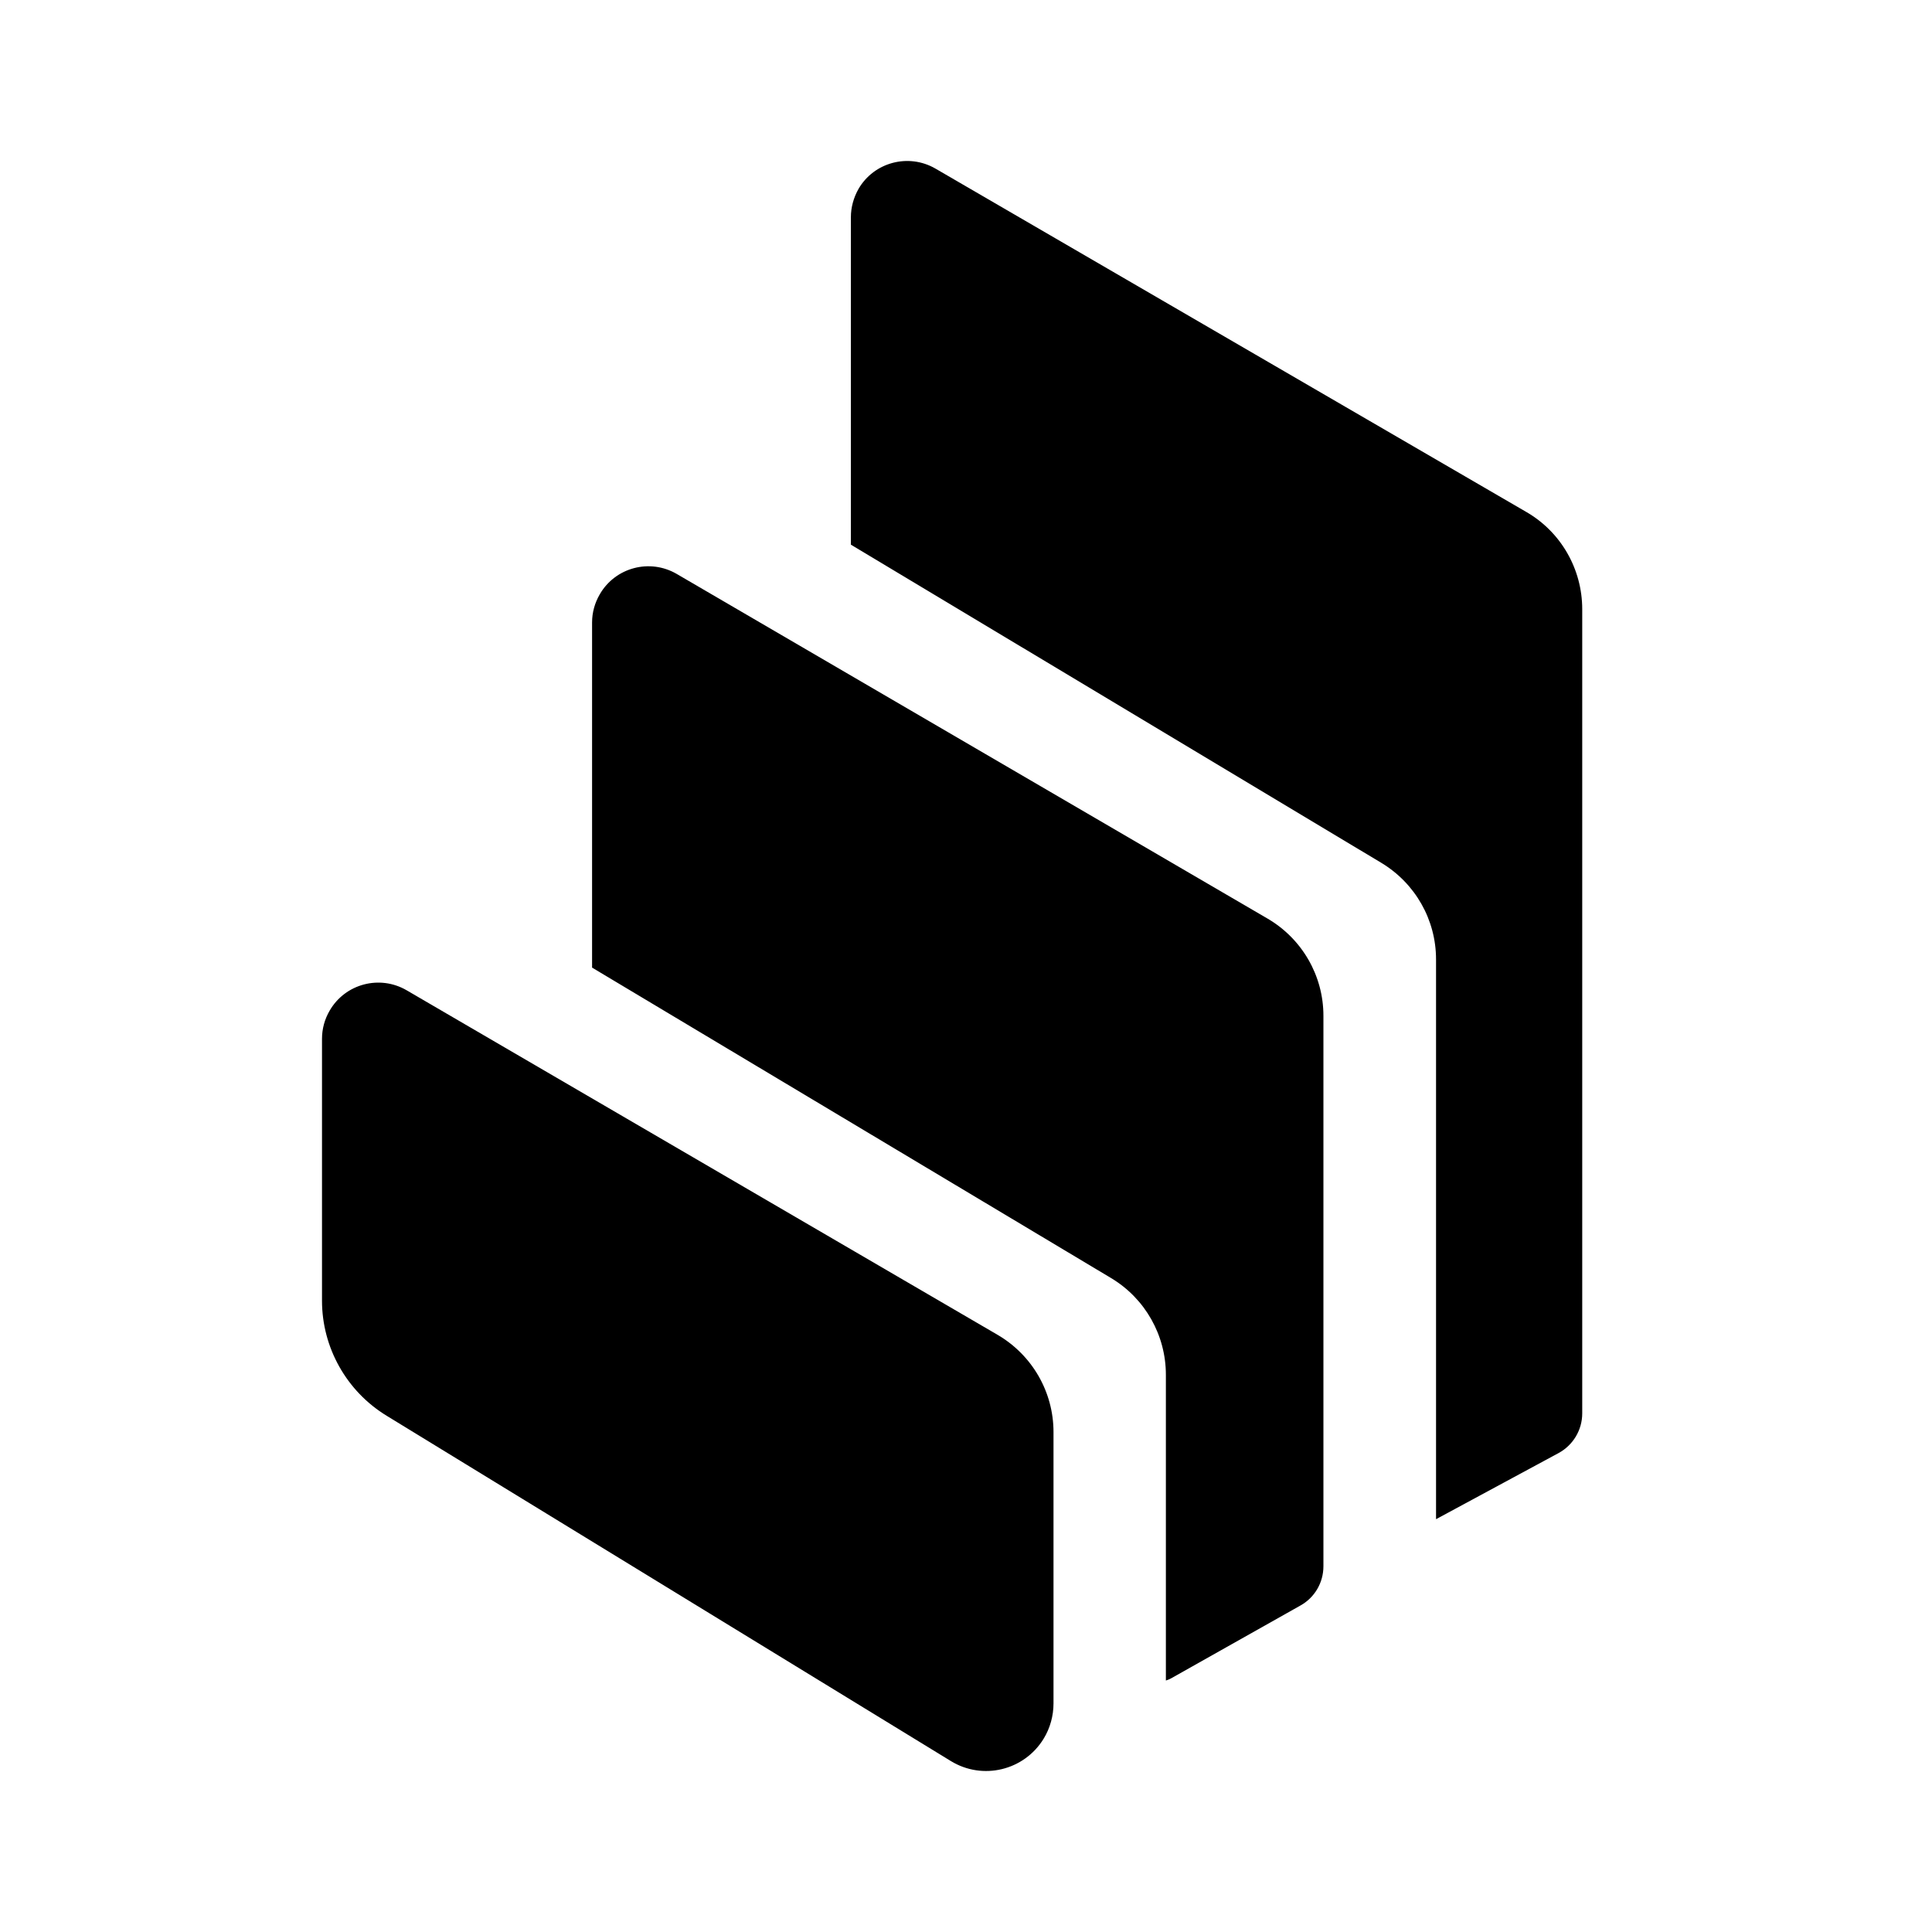 <svg width="24" height="24" viewBox="0 0 24 24" fill="none" xmlns="http://www.w3.org/2000/svg">
  <path fill-rule="evenodd" clip-rule="evenodd"
    d="M4.803 17.587C4.305 17.283 4 16.74 4 16.158V12.905C4 12.78 4.033 12.66 4.096 12.553C4.289 12.22 4.718 12.107 5.052 12.302L12.393 16.582C12.823 16.834 13.087 17.292 13.087 17.79V21.16C13.087 21.314 13.045 21.467 12.965 21.598C12.723 21.994 12.207 22.119 11.811 21.876L4.803 17.587ZM15.746 11.411C16.175 11.662 16.44 12.12 16.44 12.618V19.457C16.44 19.66 16.331 19.846 16.155 19.944L14.548 20.849C14.528 20.86 14.506 20.869 14.483 20.876V17.078C14.483 16.587 14.226 16.131 13.803 15.877L7.355 12.02V7.733C7.355 7.608 7.389 7.488 7.451 7.382C7.644 7.048 8.073 6.935 8.407 7.13L15.746 11.411ZM18.959 6.359C19.391 6.608 19.655 7.07 19.655 7.568V17.558C19.655 17.763 19.542 17.952 19.362 18.05L17.839 18.872V11.918C17.839 11.426 17.581 10.973 17.16 10.719L10.57 6.766V2.699C10.57 2.575 10.604 2.455 10.664 2.348C10.857 2.014 11.286 1.901 11.62 2.094L18.959 6.359Z"
    fill="currentColor" />
</svg>